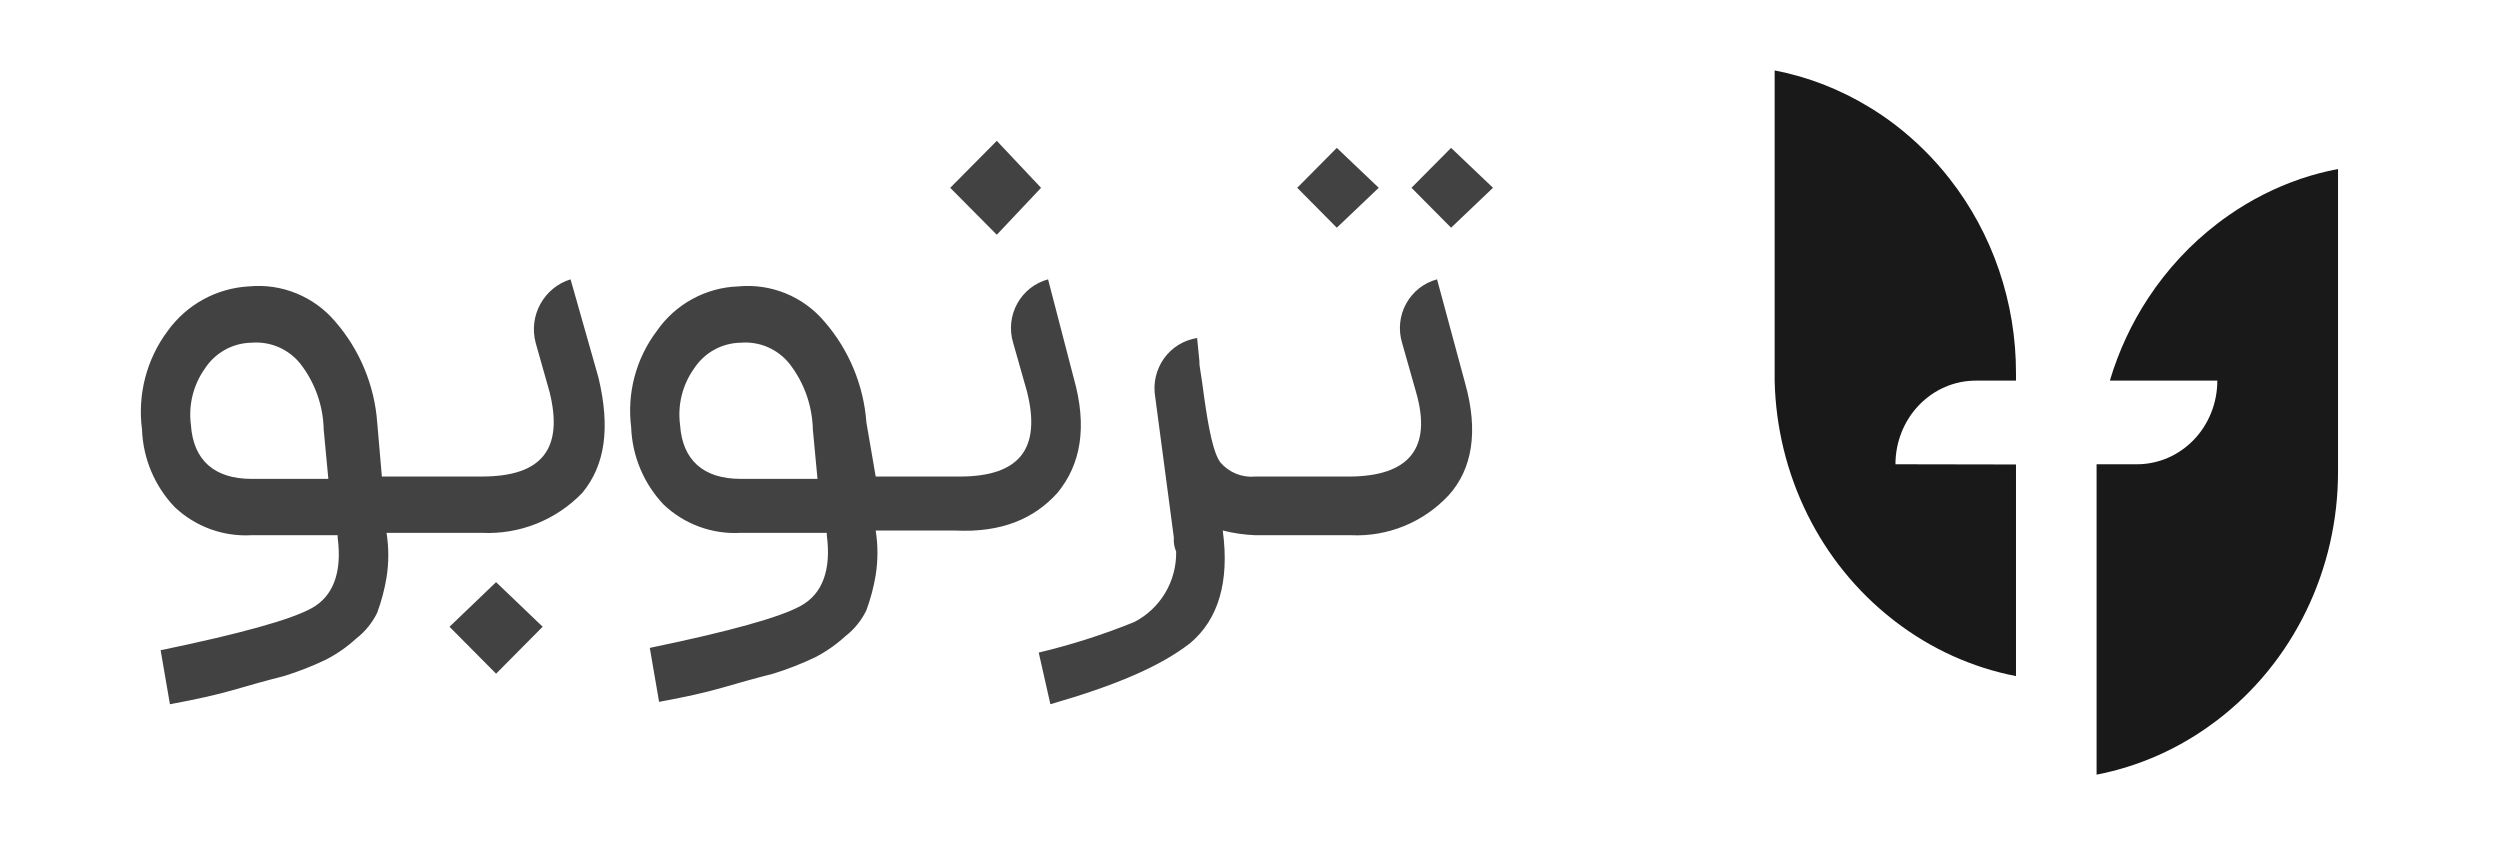 <svg width="71" height="24" viewBox="0 0 71 24" fill="none" xmlns="http://www.w3.org/2000/svg">
<path fill-rule="evenodd" clip-rule="evenodd" d="M28.309 4L29.566 5.334L28.309 6.667L26.986 5.334L28.309 4ZM16.204 7.933C15.84 8.045 15.533 8.296 15.348 8.631C15.162 8.967 15.114 9.362 15.212 9.733L15.608 11.133C16.005 12.733 15.409 13.533 13.69 13.533H10.845L10.713 12C10.635 10.94 10.217 9.934 9.522 9.134C9.224 8.781 8.846 8.507 8.42 8.333C7.995 8.158 7.534 8.09 7.076 8.133C6.621 8.157 6.177 8.283 5.776 8.502C5.375 8.721 5.029 9.028 4.761 9.4C4.163 10.201 3.902 11.207 4.033 12.2C4.063 13.023 4.393 13.806 4.96 14.4C5.251 14.675 5.594 14.888 5.97 15.026C6.345 15.163 6.744 15.223 7.142 15.2H9.589V15.267C9.721 16.267 9.456 16.933 8.861 17.267C8.266 17.6 6.811 18 4.562 18.467L4.826 20C5.554 19.867 6.149 19.733 6.612 19.6C7.075 19.466 7.539 19.333 8.068 19.2C8.475 19.073 8.873 18.918 9.258 18.733C9.57 18.572 9.859 18.371 10.118 18.133C10.37 17.938 10.574 17.687 10.713 17.4C10.832 17.076 10.921 16.741 10.978 16.4C11.044 15.98 11.044 15.553 10.978 15.133H13.69C14.217 15.158 14.743 15.069 15.234 14.874C15.724 14.678 16.168 14.38 16.536 13.999C17.198 13.199 17.33 12.133 16.999 10.733L16.204 7.933ZM7.142 13.6C6.084 13.6 5.489 13.066 5.422 12.067C5.348 11.502 5.49 10.93 5.819 10.467C5.964 10.245 6.16 10.062 6.39 9.934C6.621 9.806 6.879 9.737 7.142 9.733C7.405 9.711 7.669 9.754 7.911 9.858C8.154 9.963 8.367 10.126 8.532 10.333C8.946 10.867 9.179 11.522 9.193 12.2L9.325 13.6H7.142ZM12.766 17.8L14.089 19.133L15.412 17.799L14.089 16.533L12.766 17.8ZM30.03 13.999C30.691 13.199 30.89 12.133 30.493 10.733L29.765 7.933C29.581 7.983 29.409 8.069 29.258 8.187C29.108 8.305 28.983 8.453 28.89 8.621C28.797 8.789 28.739 8.974 28.719 9.165C28.699 9.356 28.717 9.549 28.773 9.733L29.17 11.133C29.567 12.733 28.971 13.534 27.252 13.534H24.87L24.606 12C24.528 10.94 24.11 9.934 23.415 9.134C23.117 8.781 22.739 8.506 22.313 8.332C21.887 8.158 21.425 8.09 20.968 8.134C20.511 8.149 20.064 8.272 19.662 8.492C19.26 8.711 18.915 9.022 18.653 9.4C18.064 10.18 17.802 11.161 17.925 12.133C17.955 12.957 18.285 13.74 18.851 14.334C19.142 14.609 19.486 14.822 19.861 14.959C20.236 15.097 20.636 15.156 21.034 15.133H23.481V15.2C23.613 16.2 23.348 16.867 22.753 17.2C22.157 17.534 20.702 17.934 18.454 18.4L18.718 19.933C19.446 19.8 20.041 19.667 20.504 19.533C20.967 19.4 21.43 19.267 21.959 19.133C22.367 19.007 22.765 18.851 23.15 18.667C23.462 18.506 23.751 18.304 24.01 18.067C24.262 17.872 24.465 17.621 24.605 17.333C24.724 17.009 24.813 16.674 24.87 16.333C24.936 15.914 24.936 15.486 24.87 15.067H27.119C28.442 15.133 29.368 14.733 30.03 13.999ZM21.034 13.6C19.976 13.6 19.38 13.066 19.314 12.067C19.239 11.502 19.381 10.93 19.711 10.467C19.855 10.245 20.051 10.062 20.282 9.934C20.513 9.806 20.771 9.737 21.034 9.733C21.297 9.711 21.561 9.754 21.803 9.858C22.045 9.963 22.258 10.126 22.423 10.333C22.838 10.867 23.07 11.522 23.085 12.2L23.217 13.6H21.034ZM41.211 4.2L42.401 5.333L41.211 6.467L40.086 5.333L41.211 4.2ZM40.812 7.933C40.627 7.983 40.455 8.069 40.304 8.187C40.154 8.305 40.028 8.453 39.936 8.621C39.843 8.789 39.785 8.974 39.765 9.165C39.745 9.356 39.763 9.549 39.818 9.733L40.215 11.133C40.678 12.733 40.017 13.534 38.297 13.534H35.652C35.467 13.552 35.28 13.525 35.107 13.455C34.934 13.385 34.781 13.275 34.659 13.133C34.461 12.866 34.328 12.199 34.196 11.266C34.159 10.964 34.121 10.726 34.096 10.564L34.096 10.564L34.096 10.564C34.077 10.44 34.064 10.362 34.064 10.333V10.266L33.998 9.599C33.811 9.629 33.631 9.695 33.469 9.795C33.307 9.895 33.167 10.026 33.056 10.181C32.946 10.337 32.867 10.512 32.824 10.699C32.781 10.885 32.775 11.078 32.807 11.266L33.337 15.266C33.326 15.403 33.349 15.54 33.403 15.666C33.41 16.079 33.303 16.485 33.092 16.838C32.881 17.192 32.577 17.479 32.212 17.666C31.331 18.023 30.424 18.313 29.5 18.533L29.831 20C31.683 19.466 32.94 18.933 33.8 18.266C34.594 17.6 34.925 16.533 34.726 15.066C35.029 15.143 35.34 15.188 35.652 15.2H38.364C38.881 15.224 39.397 15.135 39.877 14.94C40.356 14.744 40.788 14.446 41.142 14.066C41.804 13.333 42.002 12.266 41.605 10.866L40.812 7.933ZM37.965 4.2L39.156 5.333L37.965 6.467L36.841 5.333L37.965 4.2Z" fill="#424242"/>
<path d="M57.254 13.191V19.201C56.014 18.961 54.843 18.431 53.827 17.651L53.745 17.587C52.731 16.794 51.904 15.773 51.325 14.599C50.745 13.425 50.429 12.129 50.4 10.81V2C51.346 2.183 52.253 2.535 53.083 3.041C53.341 3.196 53.591 3.367 53.831 3.551C54.405 3.992 54.923 4.506 55.373 5.082C56.593 6.641 57.258 8.591 57.254 10.601V10.81H56.112C55.507 10.81 54.927 11.06 54.499 11.506C54.071 11.951 53.831 12.555 53.831 13.185L57.254 13.191ZM65.329 5.082C64.609 5.329 63.925 5.676 63.295 6.115C63.186 6.19 63.078 6.269 62.973 6.35C62.213 6.933 61.551 7.644 61.016 8.455C60.539 9.178 60.169 9.972 59.92 10.81H62.972C62.972 11.123 62.913 11.433 62.797 11.722C62.682 12.011 62.513 12.273 62.3 12.494C62.087 12.714 61.834 12.889 61.556 13.008C61.277 13.126 60.979 13.187 60.679 13.185H59.543V22C60.756 21.765 61.905 21.253 62.905 20.5L62.973 20.45C64.037 19.637 64.901 18.576 65.496 17.351C66.091 16.125 66.401 14.772 66.4 13.399V13.197V4.8C66.037 4.869 65.679 4.963 65.328 5.082H65.329Z" fill="#191919"/>
</svg>
